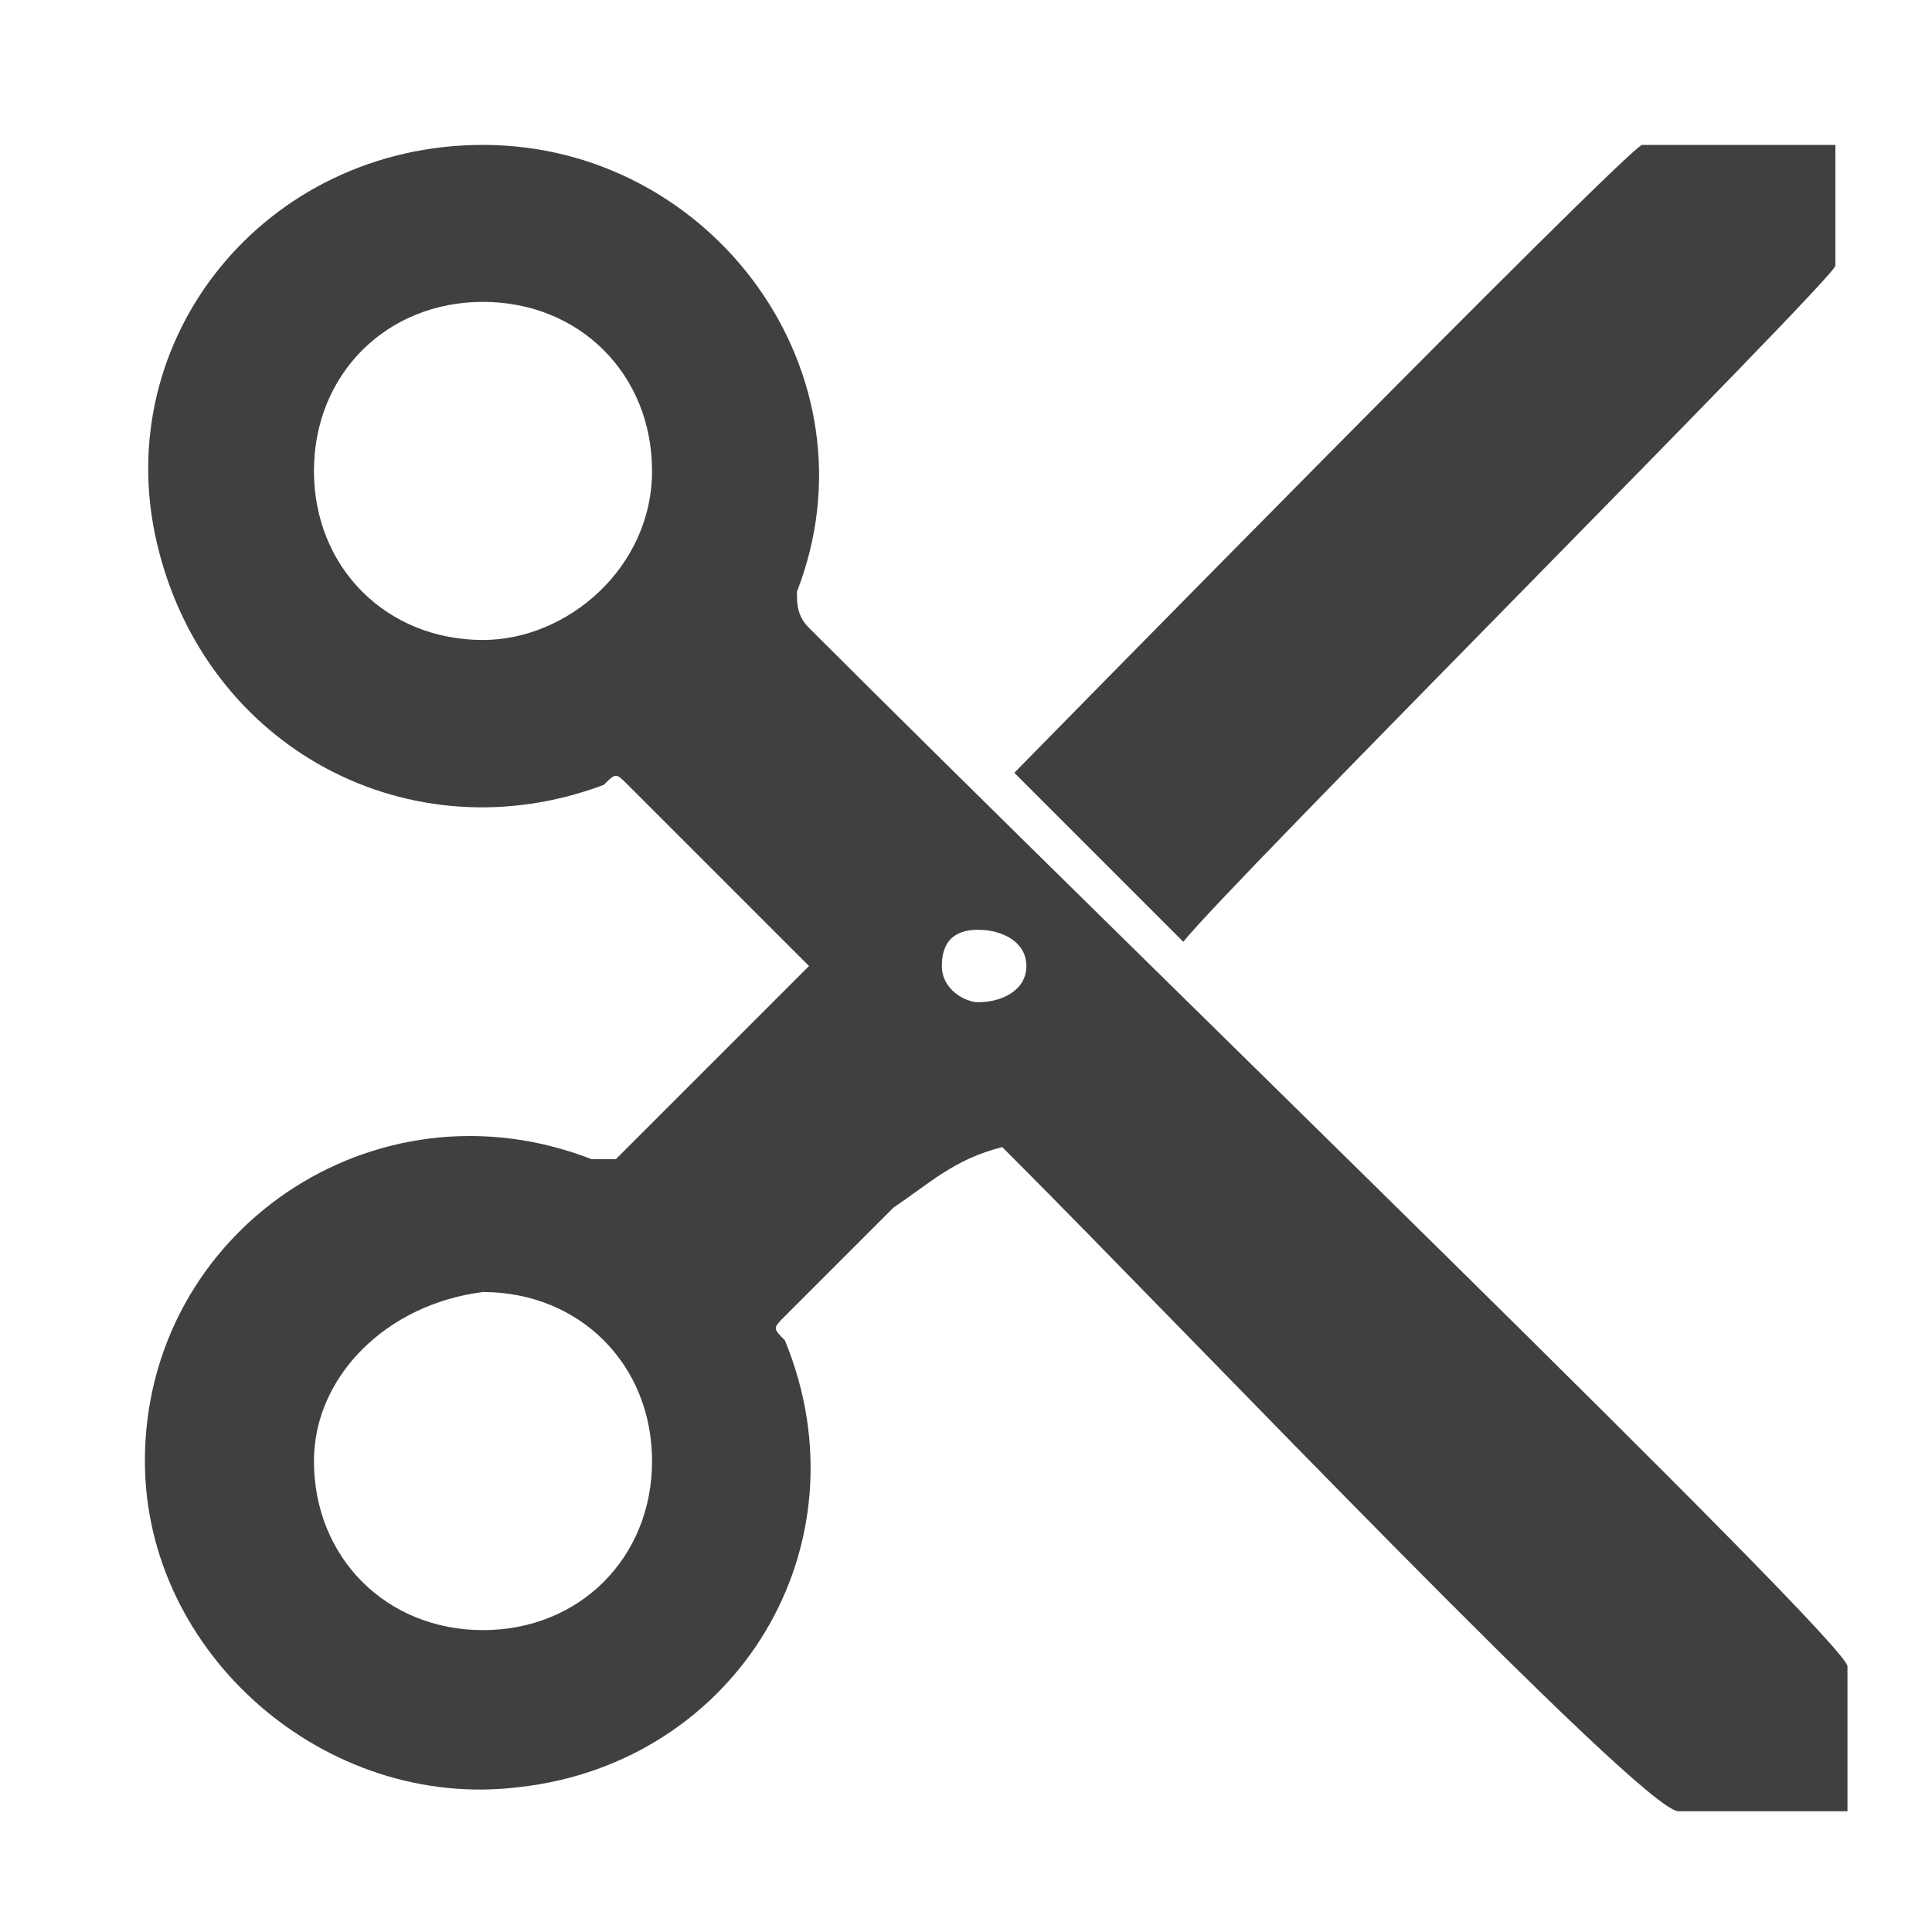 <?xml version="1.0" encoding="utf-8"?>
<!-- Generator: Adobe Illustrator 19.2.1, SVG Export Plug-In . SVG Version: 6.00 Build 0)  -->
<svg version="1.0" id="Layer_1" xmlns="http://www.w3.org/2000/svg" xmlns:xlink="http://www.w3.org/1999/xlink" x="0px" y="0px"
	 viewBox="0 0 16 16" style="enable-background:new 0 0 16 16;" xml:space="preserve">
<style type="text/css">
	.st0{fill:#404040;}
	.st1{fill:none;}
</style>
<path class="st0" d="M6.7,8C6.4,7.7,6.1,7.4,5.8,7.1C5.6,6.9,5.4,6.7,5.2,6.5C5.1,6.4,5.1,6.4,5,6.5c-1.6,0.6-3.3-0.3-3.7-2
	S2.2,1.2,4,1.2c1.9,0,3.3,1.9,2.6,3.7c0,0.1,0,0.2,0.1,0.3c2.7,2.7,8.6,8.4,8.6,8.6c0,0.1,0,1,0,1.2c-0.1,0-0.9,0-1.4,0
	c-0.3,0-4.1-4-5.5-5.4L8.3,9.5C7.9,9.6,7.7,9.8,7.4,10c-0.3,0.3-0.6,0.6-0.9,0.9c-0.1,0.1-0.1,0.1,0,0.2c0.7,1.7-0.4,3.5-2.2,3.7
	c-1.6,0.2-3.1-1.1-3.1-2.7c0-1.9,1.9-3.2,3.7-2.5c0.1,0,0.2,0,0.2,0C5.7,9,6.2,8.5,6.7,8z M2.6,12.1c0,0.8,0.6,1.4,1.4,1.4
	s1.4-0.6,1.4-1.4c0-0.8-0.6-1.4-1.4-1.4C3.2,10.8,2.6,11.4,2.6,12.1z M5.4,3.9c0-0.8-0.6-1.4-1.4-1.4S2.6,3.1,2.6,3.9S3.2,5.3,4,5.3
	C4.7,5.3,5.4,4.7,5.4,3.9z M8.1,7.7C7.9,7.7,7.8,7.8,7.8,8S8,8.3,8.1,8.3c0.2,0,0.4-0.1,0.4-0.3C8.5,7.8,8.3,7.7,8.1,7.7z"/>
<path class="st0" d="M15.2,1.2c0,0.3,0,0.8,0,1c0,0.1-5.1,5.2-5.4,5.6L8.4,6.4c0,0,5.1-5.2,5.2-5.2C14.4,1.2,14.4,1.2,15.2,1.2z"/>
<rect class="st1" width="16" height="16"/>
</svg>
